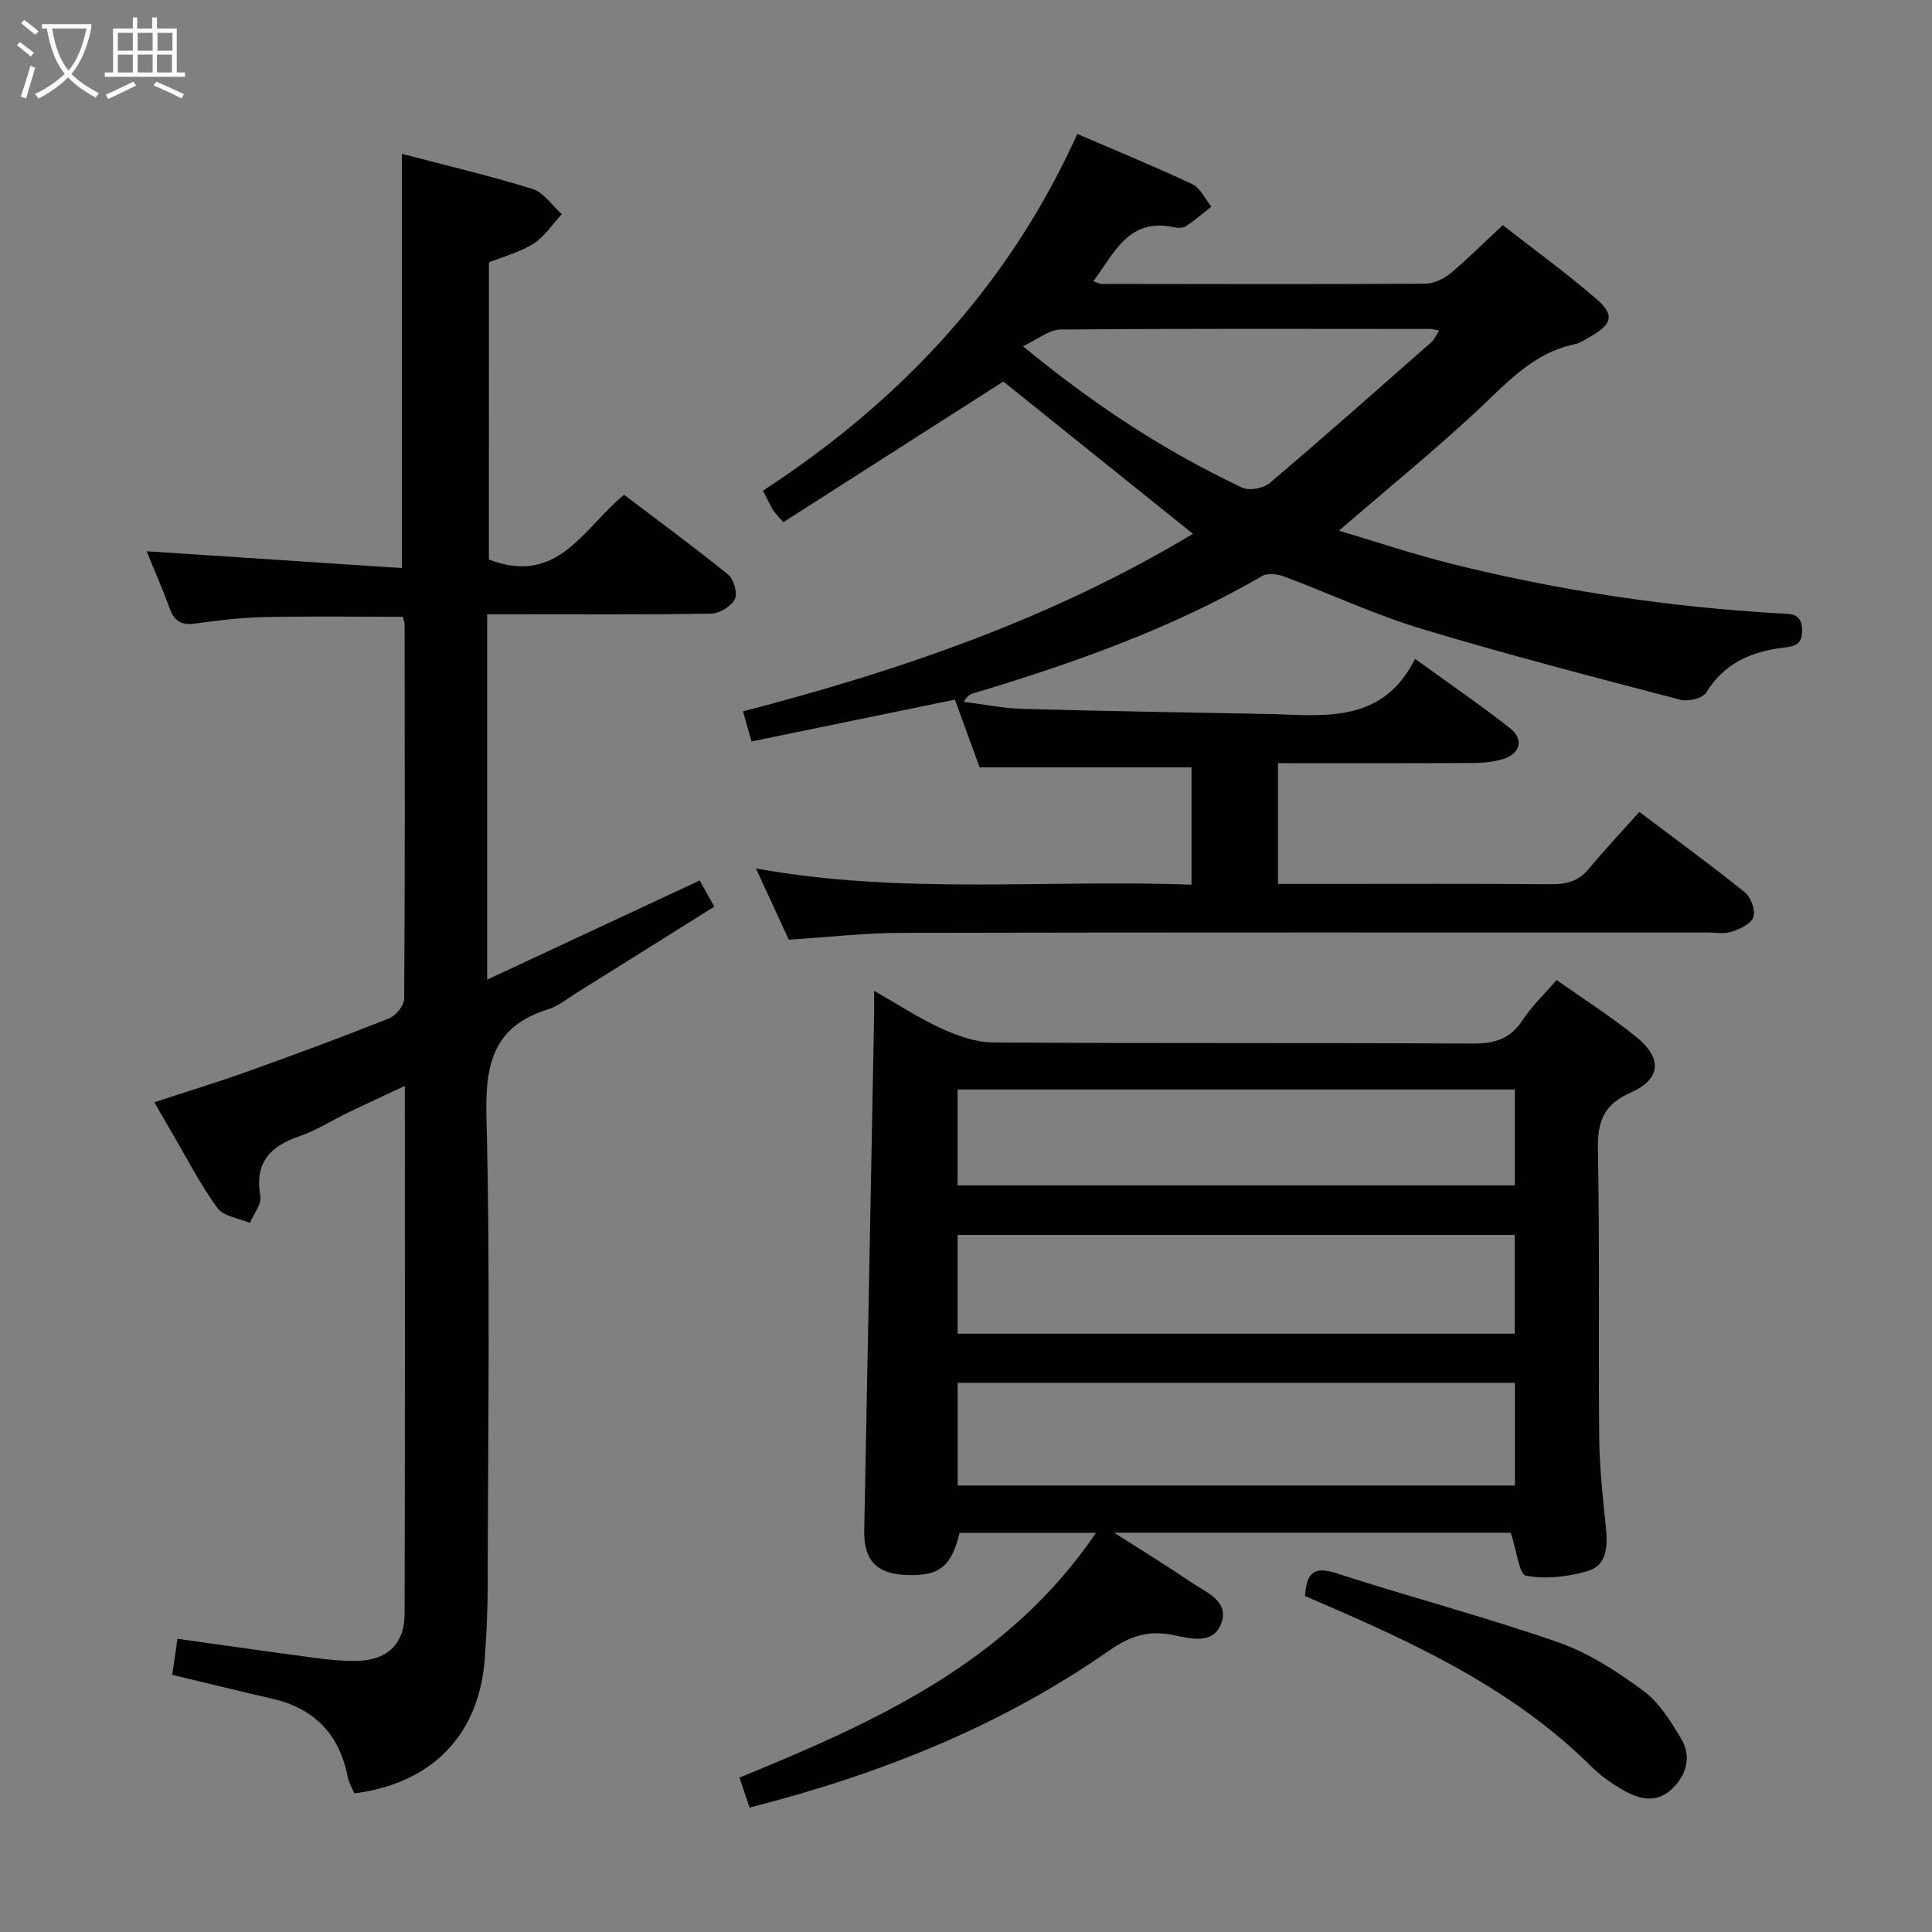 <svg enable-background="new 0 0 400 400" viewBox="0 0 400 400" xmlns="http://www.w3.org/2000/svg"><rect x="0" y="0" width="400" height="400" fill="#808080" stroke="none"/><g fill="#010100"><path d="m163.32 194.56c-2.09-4.54-4.28-9.28-6.81-14.76 30.39 5.51 60.18 2.23 90.18 3.37 0-8.57 0-16.62 0-24.3-14.42 0-28.65 0-43.87 0-1.39-3.8-3.18-8.69-5.12-14.02-13.98 2.88-27.89 5.74-42.1 8.66-.64-2.25-1.16-4.07-1.77-6.23 32.68-8.48 64.15-19.3 93.15-36.76-13.47-10.82-26.76-21.49-39.25-31.53-15.25 9.75-30.41 19.45-45.56 29.13-1.37-1.62-1.87-2.06-2.18-2.61-.65-1.14-1.21-2.33-2.02-3.92 28.42-18.53 50.83-42.33 65.08-73.86 8.13 3.51 16.08 6.76 23.83 10.42 1.66.78 2.62 3.05 3.91 4.63-1.74 1.37-3.42 2.83-5.26 4.06-.61.4-1.67.39-2.45.22-9.39-2.06-12.32 5.27-16.71 11.16.81.28 1.24.56 1.67.56 22.33.03 44.66.09 67-.04 1.76-.01 3.82-.96 5.21-2.11 3.58-2.96 6.87-6.28 10.88-10.02 6.58 5.14 13.29 9.99 19.51 15.4 3.68 3.19 3.1 5.09-1.2 7.59-1.15.67-2.33 1.44-3.59 1.71-8.46 1.81-13.81 7.91-19.77 13.48-9.1 8.51-18.78 16.38-28.87 25.08 7.77 2.31 15.47 4.9 23.32 6.86 22.29 5.57 44.94 8.94 67.88 10.27 2.33.13 4.68-.12 4.7 3.51.01 3.17-1.77 3.31-4.11 3.61-6.52.83-12.07 3.25-15.74 9.27-.72 1.19-3.74 1.91-5.34 1.49-17.95-4.71-35.93-9.35-53.69-14.72-9.67-2.92-18.91-7.26-28.4-10.81-1.35-.51-3.38-.75-4.5-.1-18.83 10.92-39.16 18.1-59.89 24.32-.62.19-1.19.54-1.9 1.73 4.11.51 8.2 1.36 12.32 1.47 16.97.47 33.95.72 50.93 1.06h.5c11.37.39 23.09 1.79 29.68-11.42 7.14 5.17 13.56 9.55 19.66 14.35 2.9 2.28 2.14 5.27-1.34 6.36-2.02.63-4.24.84-6.38.85-13.32.07-26.64.04-40.32.04v25h8.98c15.83 0 31.67-.07 47.5.06 3.21.03 5.74-.6 7.87-3.18 3.29-3.97 6.84-7.73 10.47-11.79 7.99 6.03 15.08 11.19 21.89 16.69 1.24 1 2.19 3.72 1.71 5.12-.47 1.38-2.8 2.43-4.52 3-1.51.5-3.3.16-4.97.16-55.66 0-111.33-.05-166.99.07-7.48.01-14.94.88-23.21 1.42zm48.47-122.88c14.73 12.16 29.43 21.76 45.42 29.29 1.46.69 4.38.13 5.68-.97 11.28-9.57 22.34-19.38 33.44-29.15.64-.56.99-1.45 1.63-2.42-.98-.17-1.45-.32-1.91-.32-25.48-.02-50.97-.1-76.45.12-2.36 0-4.7 2.01-7.81 3.45z"/><path d="m312.79 317.33c-26.53 0-53.57 0-82.11 0 6.13 3.92 11.15 7 16.02 10.31 3.05 2.07 7.86 3.86 6.15 8.46-1.68 4.52-6.4 3.13-10.1 2.39-4.87-.98-8.73.18-12.93 3.12-22.46 15.71-47.51 25.71-74.63 32.63-.65-1.94-1.3-3.86-2.09-6.21 28.11-11.51 55.5-23.75 73.82-50.67-10.09 0-19.16 0-28.23 0-1.8 7.15-4.26 9.04-11.29 8.71-6.02-.28-8.59-3.15-8.47-9.24.7-35.61 1.38-71.23 2.05-106.84.02-1.3 0-2.61 0-4.85 5.08 2.89 9.35 5.72 13.96 7.81 3.34 1.51 7.13 2.86 10.73 2.88 33 .22 65.99.04 98.99.23 4.55.03 7.92-.79 10.52-4.78 1.89-2.9 4.48-5.34 7.1-8.38 5.55 3.93 11.26 7.56 16.5 11.79 5.42 4.38 5.14 8.74-1.14 11.5-5.7 2.51-6.92 6.07-6.81 11.87.39 19.82.08 39.66.27 59.49.06 6.31.75 12.62 1.4 18.9.39 3.76.16 7.63-3.71 8.79-4.09 1.23-8.75 1.76-12.86.99-1.41-.29-1.95-5.33-3.14-8.9zm.86-9.77c0-7.32 0-14.21 0-21.26-38.61 0-76.94 0-115.38 0v21.26zm-115.39-31.43h115.35c0-7.05 0-13.63 0-20.44-38.58 0-76.84 0-115.35 0zm115.38-50.56c-38.66 0-77.03 0-115.38 0v19.85h115.38c0-6.84 0-13.27 0-19.85z"/><path d="m101.22 115.84c14.27 5.51 19.49-6.41 27.98-13.4 7.16 5.43 14.5 10.8 21.55 16.52 1.17.95 2 3.88 1.39 5.09-.75 1.48-3.16 2.96-4.88 2.99-13.49.24-26.99.14-40.49.14-1.82 0-3.64 0-5.91 0v75.65c14.81-6.91 29.17-13.62 44-20.54.91 1.63 1.76 3.15 3.03 5.42-9.58 6-18.96 11.89-28.35 17.75-1.98 1.23-3.87 2.82-6.04 3.49-11.11 3.45-13.07 11.02-12.79 21.96.81 32.47.32 64.98.26 97.47-.01 4.98-.23 9.97-.59 14.94-1.14 15.8-10.83 25.9-27.03 27.99-.44-1.08-1.12-2.21-1.36-3.43-1.72-8.77-6.85-14.16-15.58-16.17-6.77-1.56-13.51-3.22-20.75-4.95.36-2.53.71-4.9 1.08-7.47 9.75 1.37 19.07 2.71 28.4 3.95 2.79.37 5.62.66 8.43.64 6.45-.04 10.18-3.38 10.2-9.72.1-36.15.05-72.3.05-109.33-4.18 1.95-7.87 3.64-11.52 5.4-3.45 1.66-6.73 3.79-10.32 5.02-6.13 2.1-9.29 5.51-8.08 12.42.29 1.66-1.4 3.68-2.17 5.53-2.29-.99-5.44-1.35-6.71-3.09-3.51-4.8-6.25-10.18-9.28-15.34-1.18-2.01-2.33-4.03-3.79-6.56 6.53-2.14 12.94-4.09 19.23-6.34 9.84-3.53 19.65-7.16 29.36-11.02 1.4-.56 3.13-2.64 3.14-4.03.18-25.83.12-51.66.09-77.48 0-.48-.2-.95-.35-1.64-9.58 0-19.16-.14-28.74.06-4.8.1-9.61.7-14.38 1.35-2.83.39-4.26-.59-5.2-3.22-1.5-4.15-3.3-8.2-4.75-11.76 17.55 1.16 35.07 2.31 52.86 3.48 0-29.2 0-57.21 0-85.76 8.91 2.34 18.07 4.49 27.04 7.27 2.33.72 4.05 3.42 6.06 5.21-1.91 2.07-3.51 4.61-5.8 6.09-2.74 1.76-6.08 2.61-9.28 3.91-.01 20.67-.01 41.28-.01 61.51z"/><path d="m270.19 330.43c.32-4.66 1.73-6.25 6.37-4.74 15.28 4.94 30.83 9.04 45.99 14.31 6.31 2.19 12.22 6.04 17.65 10.03 3.31 2.43 5.74 6.36 7.89 10.01 2.2 3.72 1.03 7.58-2.03 10.43-3.19 2.97-6.85 2.01-10.17.06-2.28-1.34-4.52-2.9-6.38-4.75-15.55-15.45-34.83-24.75-54.59-33.29-1.51-.67-3.02-1.32-4.73-2.06z"/></g><path d="m6.4 11.7c-1-.8-1.9-1.6-2.9-2.3l.6-.7c.9.7 1.9 1.4 2.9 2.2zm-2.1 8.3c.7-2.1 1.4-4.2 2-6.4.2.1.6.3 1 .4-.7 2.3-1.3 4.4-1.9 6.4zm3-12.8c-1.1-.9-2.1-1.7-2.9-2.4l.6-.7c1 .8 2 1.5 3 2.4zm1.4-1.3v-.9h10.2v.9c-.9 4.2-2.3 7.3-4.1 9.4 1.3 1.4 3.2 2.7 5.7 4-.2.2-.4.5-.7.9-2.5-1.4-4.4-2.7-5.7-4.2-1.4 1.5-3.5 3-6.1 4.4 0 0 0 0-.1-.1-.3-.4-.5-.7-.7-.8 2.7-1.3 4.7-2.8 6.2-4.2-1.8-2.2-3-5.3-3.7-9.4zm9.2 0h-7.1c.6 3.8 1.7 6.7 3.4 8.7 1.7-2 2.9-4.8 3.7-8.7z" fill="#fafbfa"/><path d="m31.6 3.6h.9v2.3h4.1v9.1h1.7v.9h-16.6v-.9h1.7v-9.1h4.1v-2.3h.9v2.3h3.1v-2.3zm-4 13.3.6.8c-1.9.9-3.8 1.9-5.8 2.8-.2-.3-.3-.6-.5-.9 2-.9 3.9-1.8 5.7-2.7zm-3.2-10.1v3.7h3.1v-3.7zm0 4.5v3.7h3.1v-3.7zm4.1-4.5v3.7h3.1v-3.7zm0 4.5v3.7h3.1v-3.7zm9.1 9.1c-2.1-1.1-4.1-2-5.8-2.7l.5-.8c2.2.9 4.1 1.8 5.8 2.6zm-1.9-13.6h-3.1v3.7h3.1zm-3.2 4.5v3.7h3.1v-3.7z" fill="#fafbfa"/></svg>